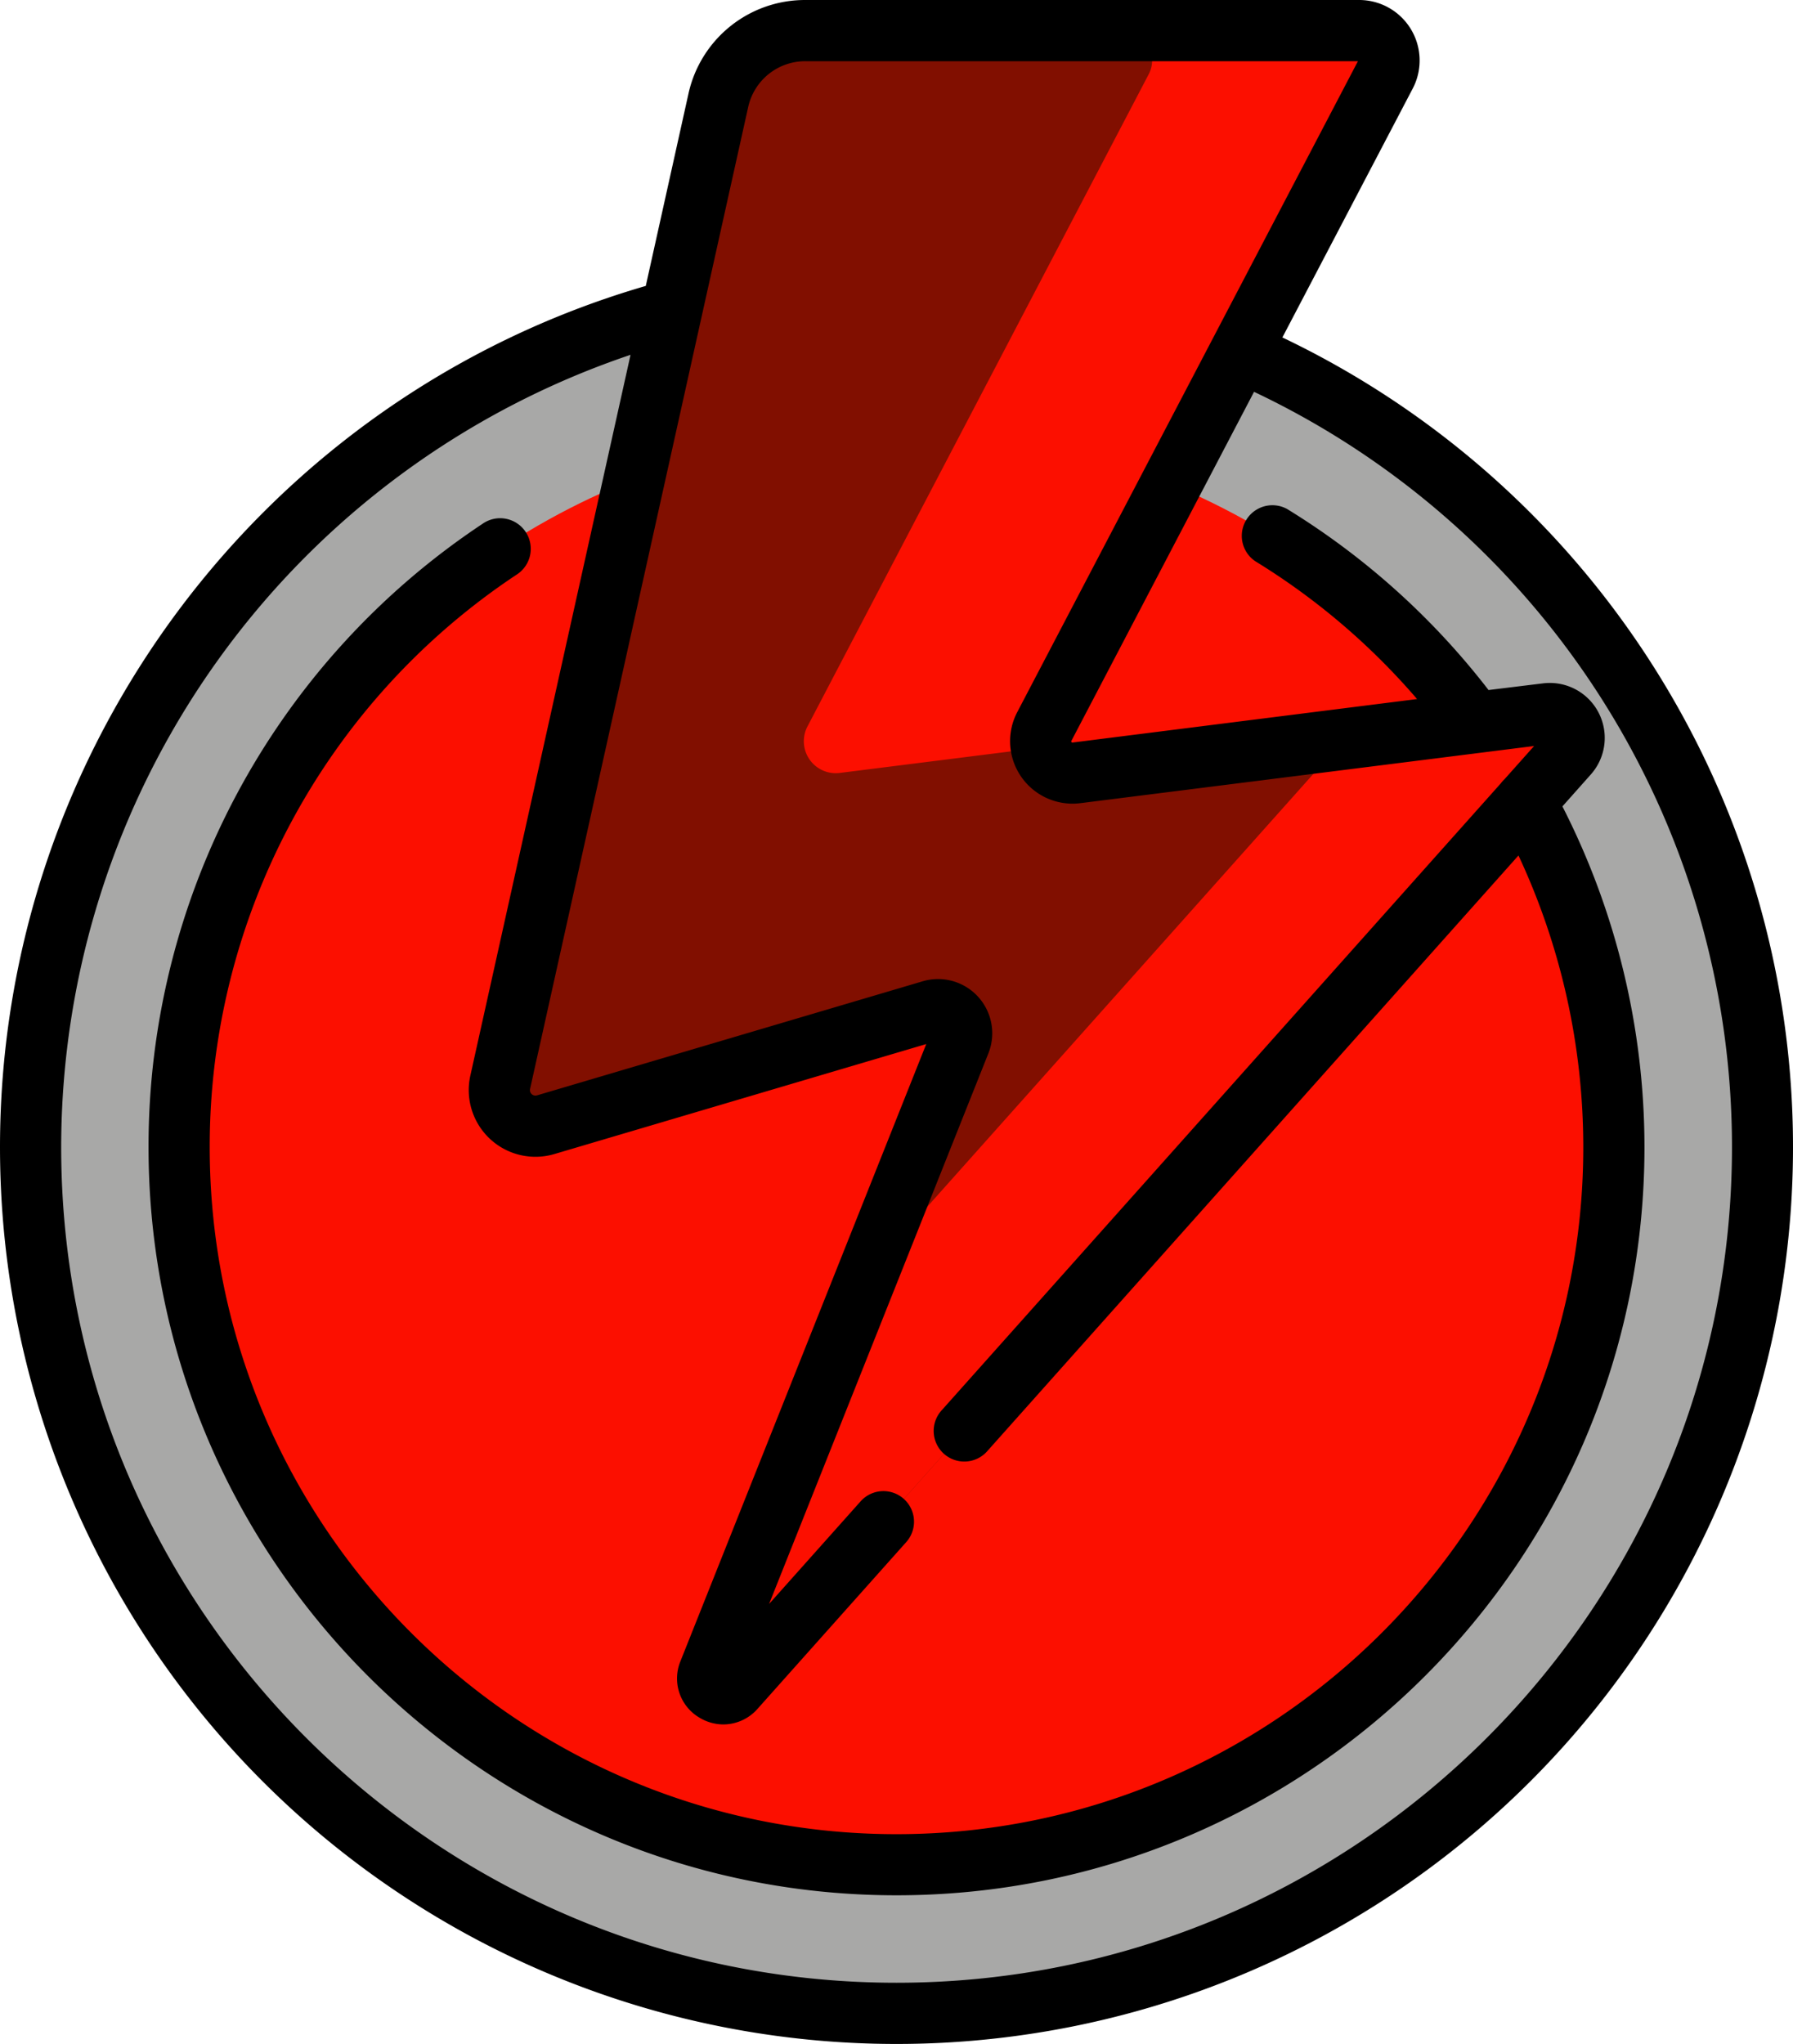 <svg id="Capa_1" data-name="Capa 1" xmlns="http://www.w3.org/2000/svg" viewBox="0 0 449.29 512"><defs><style>.cls-1{fill:#a8a8a7;}.cls-2{fill:#fc0f00;}.cls-3{fill:#810f00;}</style></defs><title>icon4</title><circle class="cls-1" cx="224.64" cy="287.36" r="216.98"/><circle class="cls-2" cx="224.64" cy="287.36" r="179.76"/><path class="cls-3" d="M201.85,7.66H340.56a7.49,7.49,0,0,1,6.63,11L261.68,182a8,8,0,0,0,8.07,11.62l117.84-14.84a6.1,6.1,0,0,1,5.32,10.12L184.1,423a3.86,3.86,0,0,1-6.47-4L240.55,261a5.92,5.92,0,0,0-7.18-7.87l-96.62,28.57a9.05,9.05,0,0,1-11.41-10.64L180,25.2A22.4,22.4,0,0,1,201.85,7.66Z"/><path class="cls-2" d="M287.83,18.62,202.32,182a8,8,0,0,0,8.07,11.62l50.53-6.36a7.82,7.82,0,0,1,.76-5.26L347.19,18.62a7.49,7.49,0,0,0-6.63-11H281.2A7.49,7.49,0,0,1,287.83,18.62Z"/><path class="cls-2" d="M387.59,178.74l-52.49,6.62a6,6,0,0,1-1.54,3.5L217.44,319,177.63,419a3.86,3.86,0,0,0,6.47,4l208.81-234.1A6.1,6.1,0,0,0,387.59,178.74Z"/><path d="M321.34,84.53,354,22.18A15.15,15.15,0,0,0,340.56,0H201.85A29.89,29.89,0,0,0,172.5,23.54L161.82,71.62C66.31,99.37,0,187.41,0,287.36A224.64,224.64,0,0,0,383.49,446.2,224.69,224.69,0,0,0,321.34,84.53Zm-96.7,412.14c-115.41,0-209.31-93.9-209.31-209.31A209.61,209.61,0,0,1,158,88.88L117.86,269.43a16.71,16.71,0,0,0,21.06,19.65l93.18-27.55L170.51,416.12a11.37,11.37,0,0,0,4.64,14.07,11.64,11.64,0,0,0,6.12,1.77,11.44,11.44,0,0,0,8.55-3.9l37.27-41.78a7.66,7.66,0,0,0-11.44-10.2l-22.93,25.7,54.95-137.92a13.58,13.58,0,0,0-16.47-18.05l-96.62,28.57a1.38,1.38,0,0,1-1.75-1.63L187.47,26.86a14.64,14.64,0,0,1,14.38-11.53H340.27L254.89,178.41a15.65,15.65,0,0,0,15.82,22.78l113.71-14.32L377,195.19a7.76,7.76,0,0,0-.94,1.05l-140,156.93a7.67,7.67,0,1,0,11.44,10.21l133-149.09a172.55,172.55,0,0,1,16.24,73.07c0,94.89-77.2,172.09-172.1,172.09S52.55,382.25,52.55,287.36A171.88,171.88,0,0,1,129.37,144a7.67,7.67,0,1,0-8.5-12.76,187.2,187.2,0,0,0-83.65,156.1c0,103.34,84.08,187.42,187.42,187.42S412.07,390.7,412.07,287.36A187.76,187.76,0,0,0,391.51,202l7.12-8a13.77,13.77,0,0,0-12-22.82L373,172.85a187.65,187.65,0,0,0-50.46-45.34,7.67,7.67,0,0,0-8,13.07,171.91,171.91,0,0,1,40.55,34.53L268.79,186a.25.25,0,0,1-.3-.13.25.25,0,0,1,0-.33l45.75-87.39A209.3,209.3,0,0,1,434,287.36C434,402.77,340.06,496.67,224.64,496.67Z"/></svg>